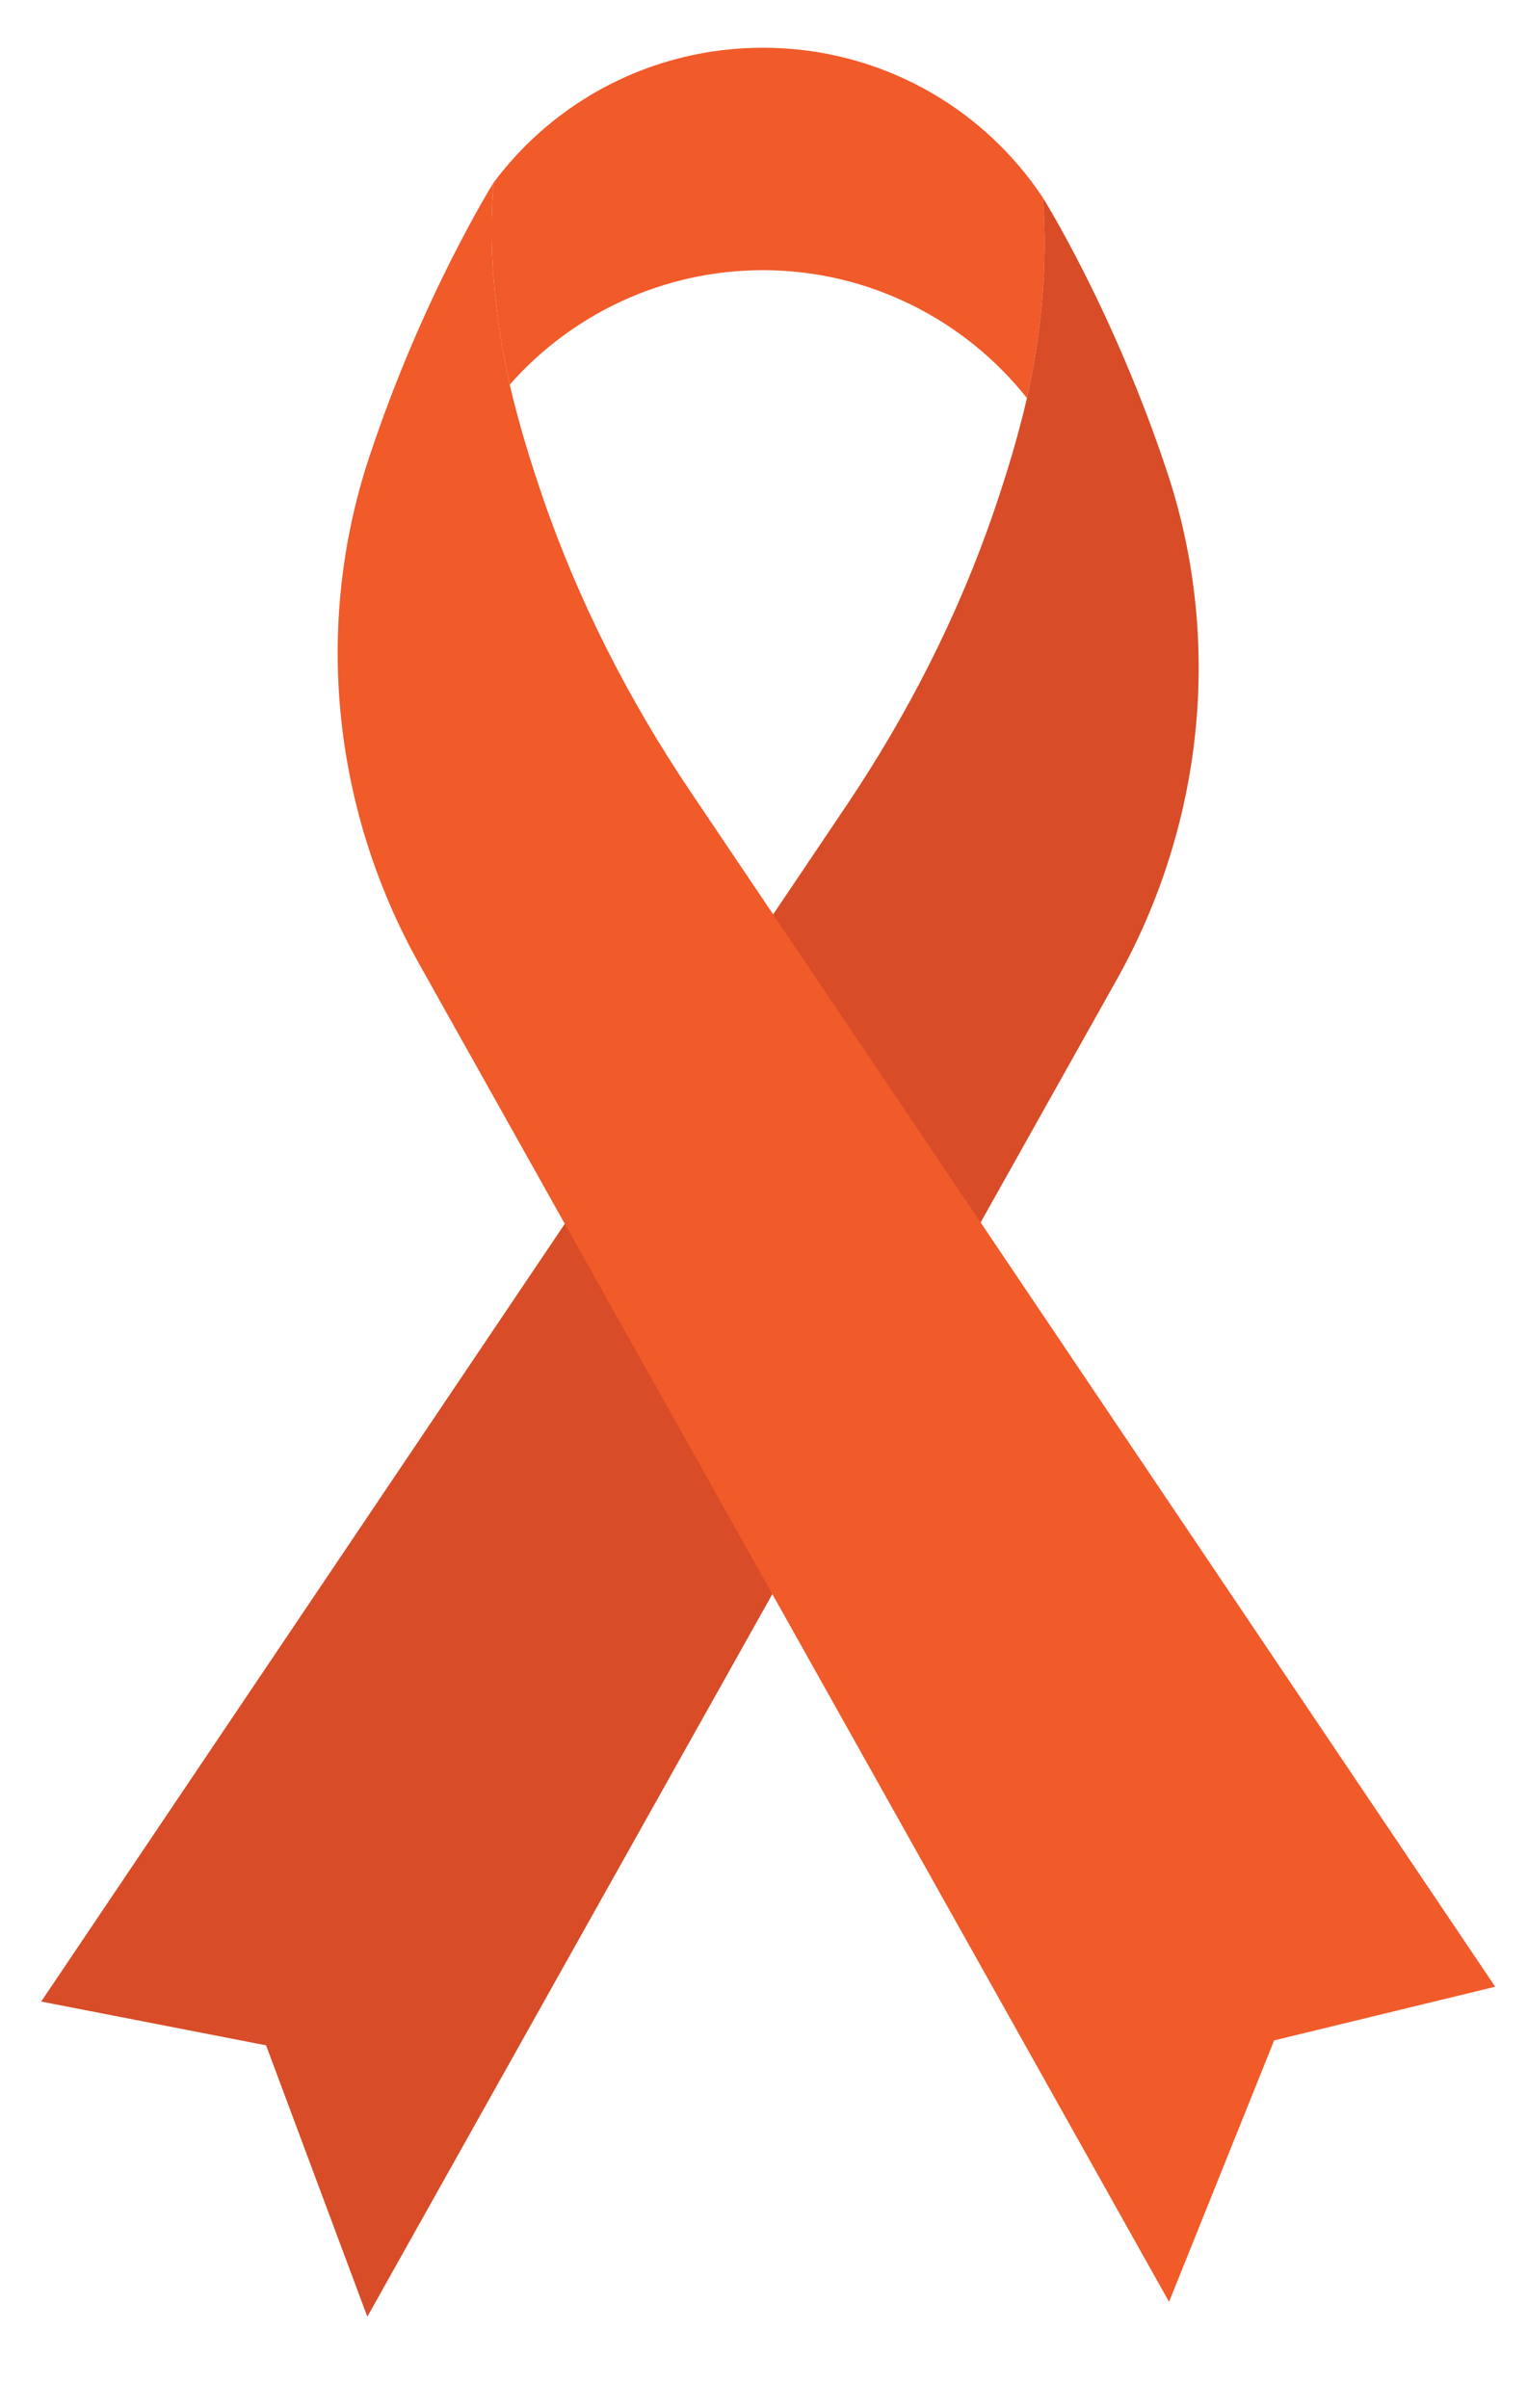 <?xml version="1.0" encoding="UTF-8" standalone="no"?><!DOCTYPE svg PUBLIC "-//W3C//DTD SVG 1.1//EN" "http://www.w3.org/Graphics/SVG/1.1/DTD/svg11.dtd"><svg width="100%" height="100%" viewBox="0 0 288 454" version="1.1" xmlns="http://www.w3.org/2000/svg" xmlns:xlink="http://www.w3.org/1999/xlink" xml:space="preserve" xmlns:serif="http://www.serif.com/" style="fill-rule:evenodd;clip-rule:evenodd;stroke-linejoin:round;stroke-miterlimit:2;"><g id="Layer-1" serif:id="Layer 1"><path d="M86.932,44.564c0.063,-0.125 0.123,-0.244 0.185,-0.367c-0.06,0.123 -0.125,0.244 -0.185,0.367" style="fill:#1b1464;fill-rule:nonzero;"/><path d="M193.744,74.804c-0.014,0.084 -0.042,0.168 -0.056,0.252c-11.561,-14.582 -29.637,-24.116 -49.797,-24.116c-18.999,-0 -36.18,8.416 -47.755,21.585c-0.042,-0.195 -0.084,-0.405 -0.126,-0.601c-2.684,-12.218 -3.97,-25.108 -2.922,-37.48c11.492,-15.434 29.973,-25.444 50.803,-25.444c22.075,-0 41.493,11.24 52.789,28.254c1.02,12.372 -0.251,25.332 -2.936,37.55" style="fill:#f15a29;fill-rule:nonzero;"/><path d="M210.66,184.631l-25.709,45.854l-39.284,70.068l-76.387,136.235l-19.096,-51.162l-42.416,-8.253l98.755,-146.637l39.298,-58.337l13.728,-20.384c11.645,-17.293 21.179,-35.956 27.932,-55.682c2.349,-6.864 4.516,-13.98 6.207,-21.277c0.014,-0.084 0.042,-0.168 0.056,-0.252c2.685,-12.218 3.956,-25.178 2.936,-37.55c0,-0 13.491,21.515 23.556,52.061c10.415,31.651 6.71,66.252 -9.576,95.316" style="fill:#d84c27;fill-rule:nonzero;"/><path d="M282,374.577l-41.688,10.117l-19.824,49.298l-74.821,-133.439l-39.144,-69.817l-27.415,-48.902c-16.3,-29.064 -19.991,-63.664 -9.576,-95.315c10.051,-30.546 23.556,-52.076 23.556,-52.076c-1.048,12.373 0.238,25.262 2.922,37.481c0.042,0.195 0.084,0.405 0.126,0.601c1.677,7.199 3.83,14.232 6.151,21.012c6.753,19.726 16.273,38.389 27.918,55.682l15.616,23.179l39.13,58.087l97.049,144.092Z" style="fill:#f15a29;fill-rule:nonzero;"/></g></svg>